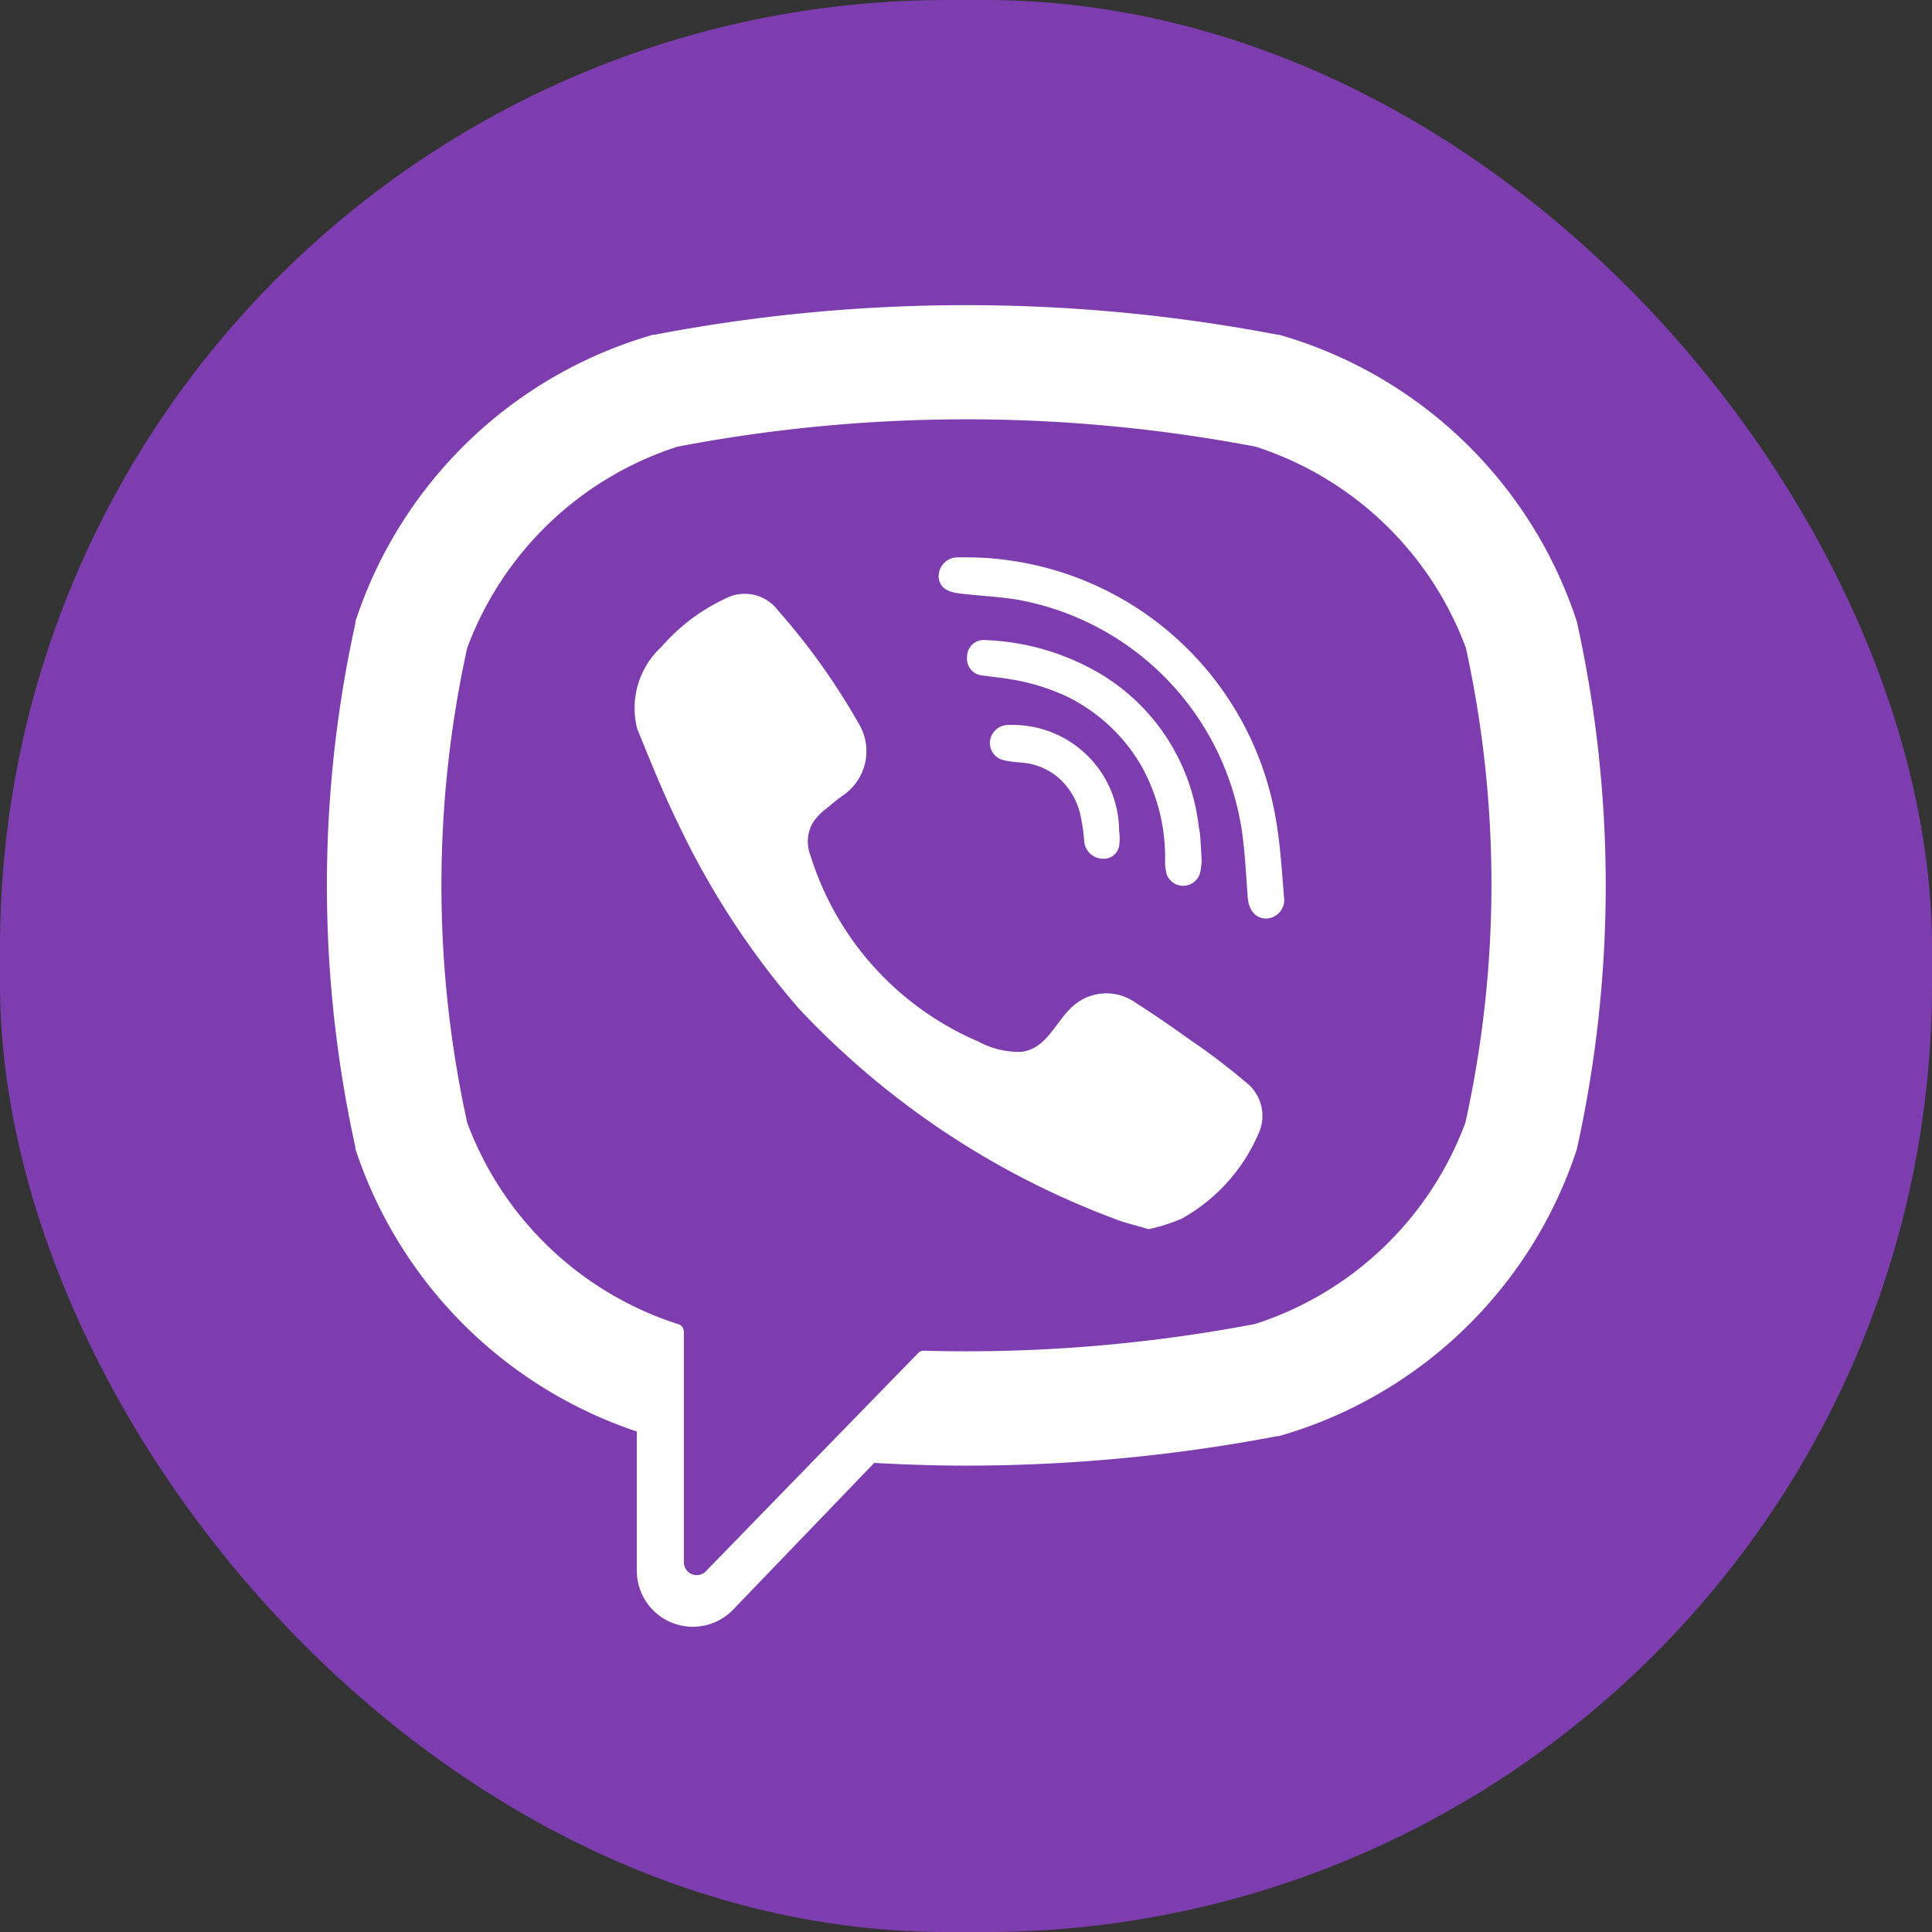 <svg xmlns="http://www.w3.org/2000/svg" xmlns:xlink="http://www.w3.org/1999/xlink" width="26.5" height="26.501" viewBox="0 0 26.5 26.501">
  <rect x="0" y="0" width="26.5" height="26.501" fill="#333333" stroke="none"/>
  <defs>
    <clipPath id="clip-path">
      <rect width="26.5" height="26.501" fill="none"/>
    </clipPath>
  </defs>
  <g id="_002-viber" data-name="002-viber" clip-path="url(#clip-path)">
    <rect id="Rectangle_21" data-name="Rectangle 21" width="26.5" height="26.501" rx="13" fill="#7d3daf"/>
    <g id="Group_87" data-name="Group 87" transform="translate(4.477 4.182)">
      <path id="Path_25" data-name="Path 25" d="M94.141,76.276l-.005-.021a6.05,6.05,0,0,0-4.084-3.93l-.02,0a22.7,22.7,0,0,0-8.543,0l-.02,0a6.052,6.052,0,0,0-4.084,3.93l0,.021a16.722,16.722,0,0,0,0,7.2l0,.021a6.1,6.1,0,0,0,3.859,3.872v1.91a.768.768,0,0,0,1.322.532L84.5,87.8c.42.023.84.037,1.26.037a22.77,22.77,0,0,0,4.272-.405l.02,0a6.05,6.05,0,0,0,4.084-3.93l.005-.021A16.722,16.722,0,0,0,94.141,76.276Zm-1.532,6.857a4.576,4.576,0,0,1-2.883,2.761,21.156,21.156,0,0,1-4.544.367.108.108,0,0,0-.08.033l-1.413,1.451-1.5,1.543a.176.176,0,0,1-.3-.122V86a.109.109,0,0,0-.089-.107h0a4.577,4.577,0,0,1-2.883-2.761,15.175,15.175,0,0,1,0-6.51,4.577,4.577,0,0,1,2.883-2.761,21.139,21.139,0,0,1,7.933,0,4.574,4.574,0,0,1,2.883,2.761A15.159,15.159,0,0,1,92.609,83.133Z" transform="translate(-76.986 -71.916)" fill="#fff"/>
      <path id="Path_26" data-name="Path 26" d="M156.384,148.745c-.177-.054-.346-.09-.5-.155a11.412,11.412,0,0,1-4.3-2.874,11.16,11.16,0,0,1-1.645-2.517c-.211-.429-.389-.875-.57-1.318a1.143,1.143,0,0,1,.335-1.126,2.644,2.644,0,0,1,.886-.665.569.569,0,0,1,.711.169,9.174,9.174,0,0,1,1.1,1.54.733.733,0,0,1-.205.993c-.083.057-.159.123-.237.187a.776.776,0,0,0-.179.188.516.516,0,0,0-.034.453,4.1,4.1,0,0,0,2.3,2.55,1.172,1.172,0,0,0,.59.143c.361-.042.478-.438.73-.645a.688.688,0,0,1,.829-.036c.266.169.524.349.781.532a8.943,8.943,0,0,1,.735.56.583.583,0,0,1,.175.722,2.44,2.44,0,0,1-1.049,1.155,2.529,2.529,0,0,1-.453.144C156.207,148.691,156.538,148.7,156.384,148.745Z" transform="translate(-145.106 -136.067)" fill="#fff"/>
      <path id="Path_27" data-name="Path 27" d="M221.742,131.457a4.314,4.314,0,0,1,4.241,3.568c.064.358.086.723.115,1.086a.255.255,0,0,1-.239.3c-.17,0-.247-.14-.258-.293-.022-.3-.037-.606-.079-.905a3.794,3.794,0,0,0-3.055-3.171c-.237-.042-.479-.053-.719-.079-.152-.016-.35-.025-.384-.214a.259.259,0,0,1,.256-.292c.041,0,.082,0,.123,0C223.865,131.516,221.7,131.457,221.742,131.457Z" transform="translate(-212.964 -127.994)" fill="#fff"/>
      <path id="Path_28" data-name="Path 28" d="M231.285,154.02a.971.971,0,0,1-.021.148.241.241,0,0,1-.454.025.641.641,0,0,1-.025-.205,2.572,2.572,0,0,0-.325-1.29,2.4,2.4,0,0,0-1.007-.945,2.9,2.9,0,0,0-.8-.246c-.121-.02-.243-.032-.365-.049a.231.231,0,0,1-.219-.26.228.228,0,0,1,.254-.226,3.338,3.338,0,0,1,1.391.362,2.813,2.813,0,0,1,1.531,2.186c.007.045.017.089.021.133.008.11.014.221.022.367C231.282,154.047,231.277,153.875,231.285,154.02Z" transform="translate(-219.281 -146.374)" fill="#fff"/>
      <path id="Path_29" data-name="Path 29" d="M235.189,172.81a.262.262,0,0,1-.291-.258,2.677,2.677,0,0,0-.05-.339.955.955,0,0,0-.352-.553.919.919,0,0,0-.287-.138c-.13-.038-.266-.027-.4-.059a.243.243,0,0,1-.2-.281.255.255,0,0,1,.269-.205,1.46,1.46,0,0,1,1.5,1.454.673.673,0,0,1,0,.206.211.211,0,0,1-.19.174C235.011,172.813,235.27,172.8,235.189,172.81Z" transform="translate(-224.505 -165.215)" fill="#fff"/>
    </g>
  </g>
</svg>
